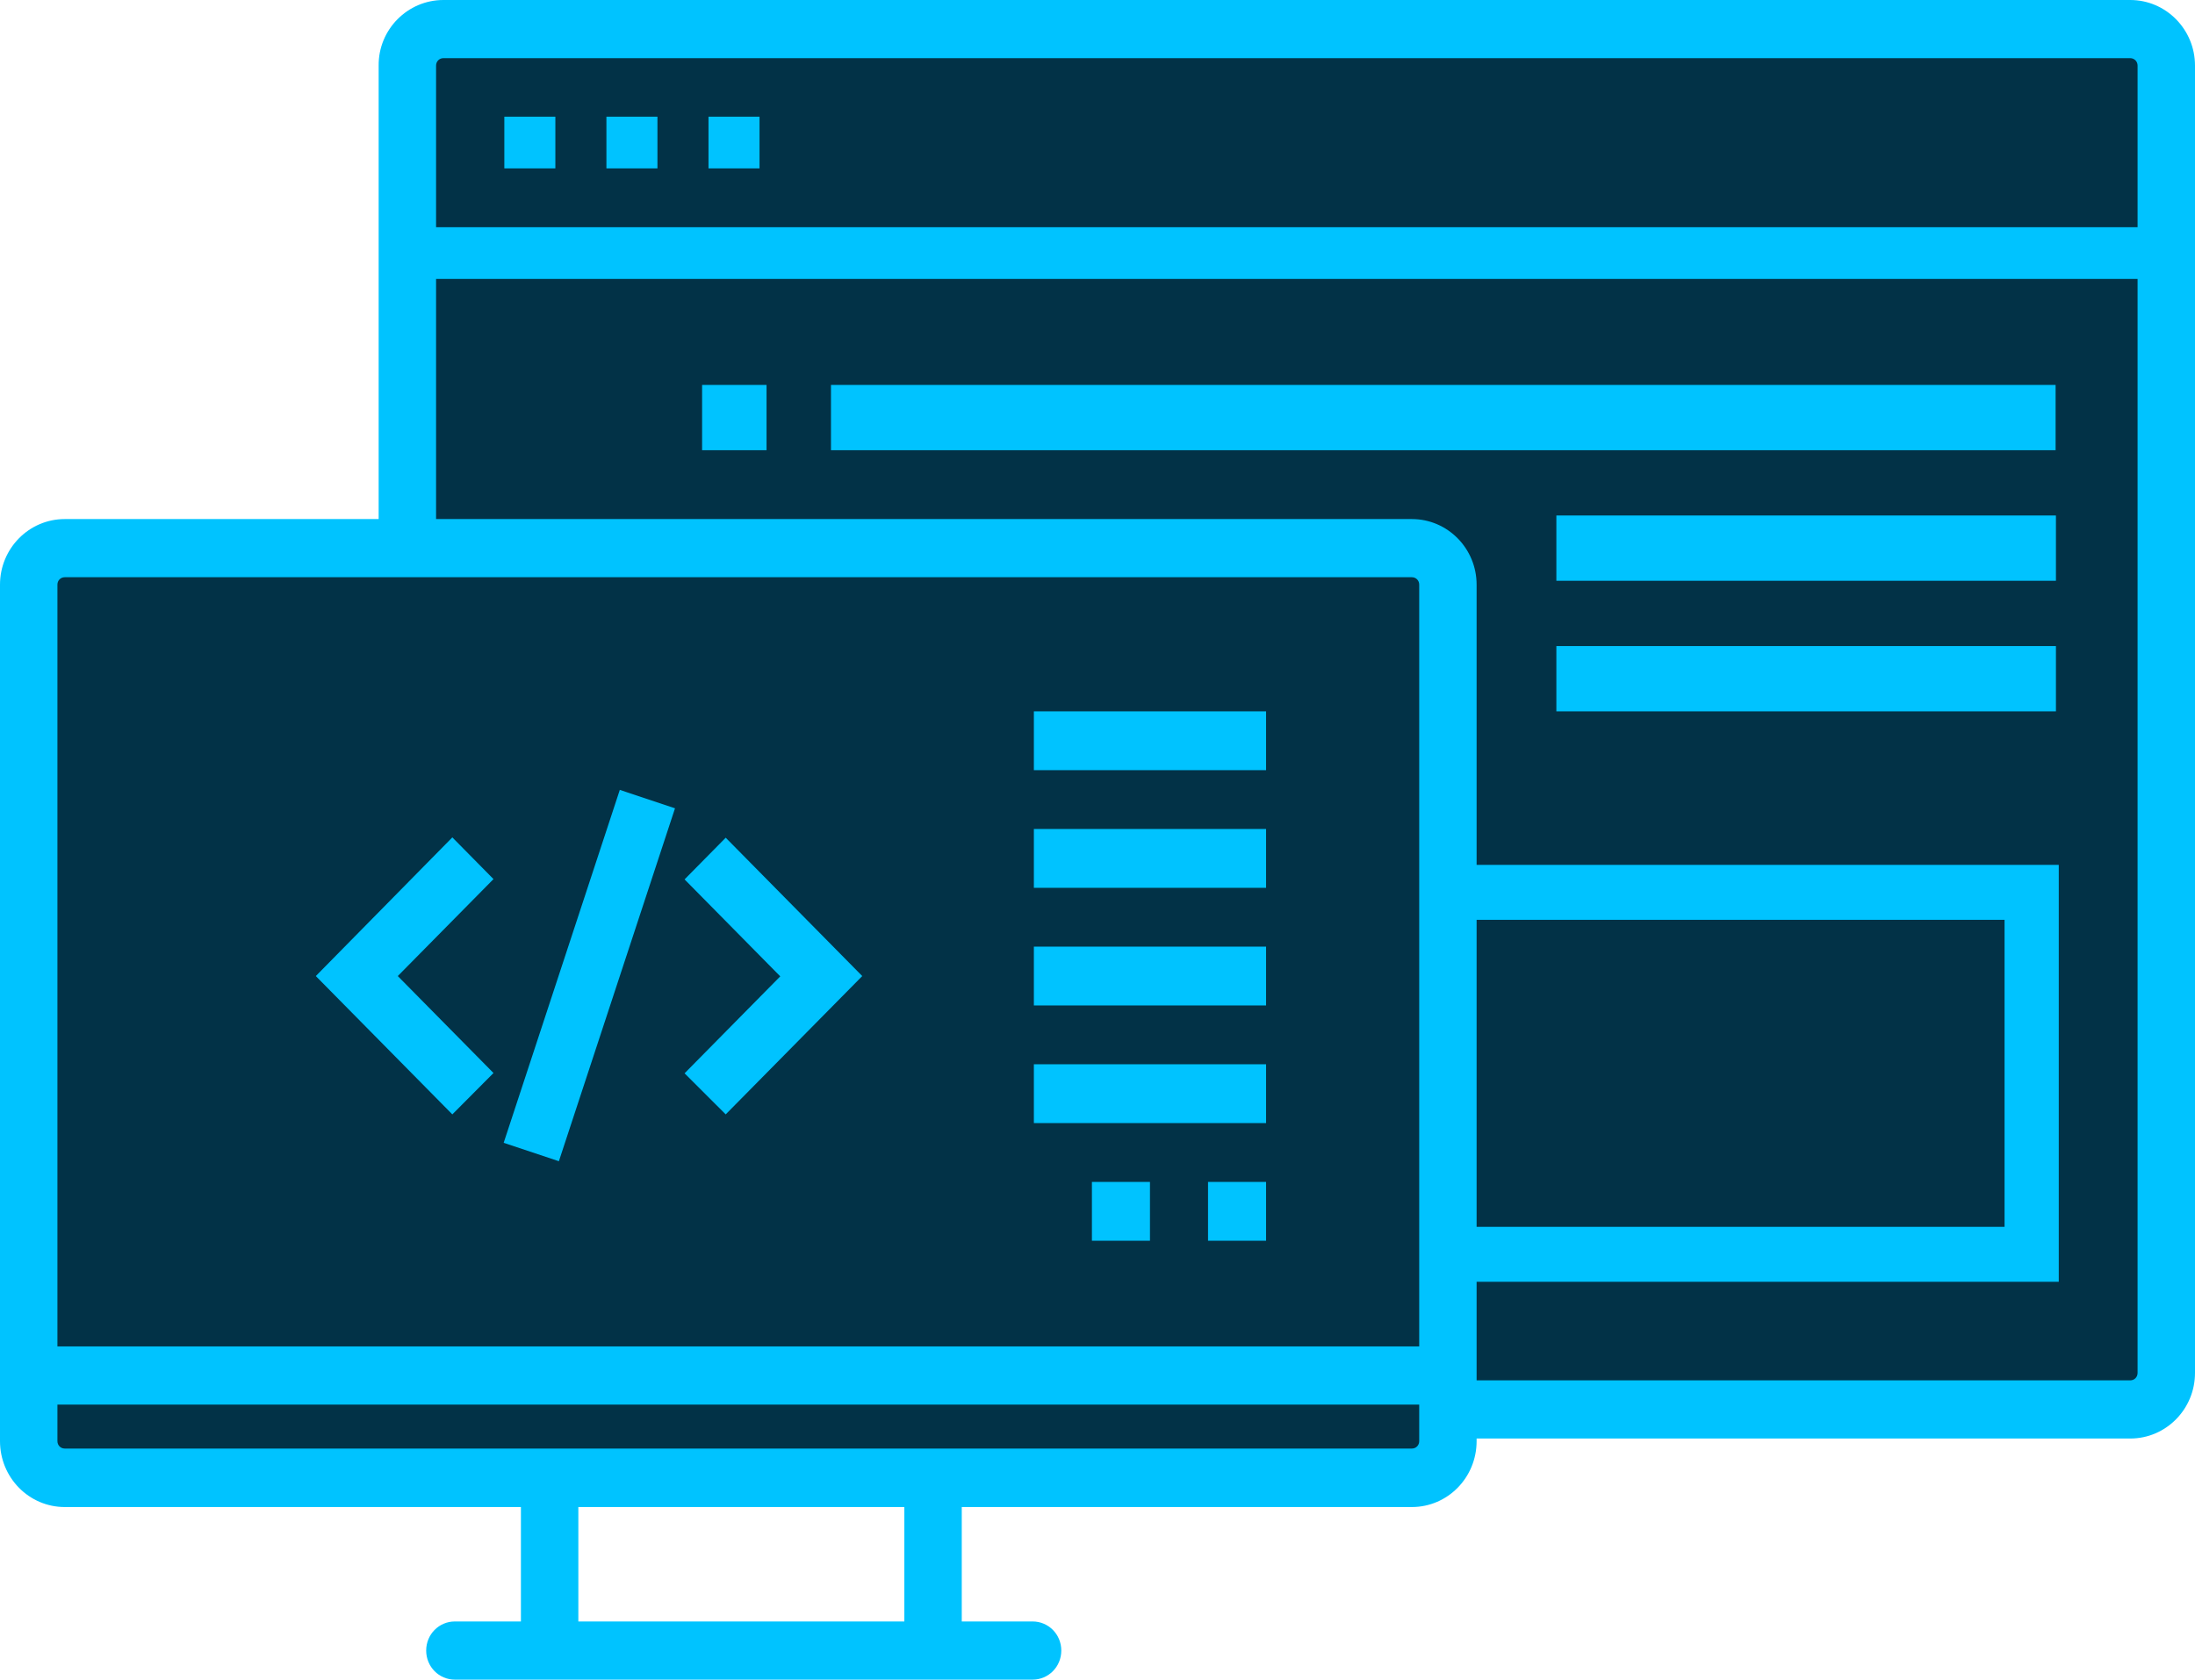 <svg width="81" height="62" viewBox="0 0 81 62" fill="none" xmlns="http://www.w3.org/2000/svg">
<g clip-path="url(#clip0_1_642)">
<path d="M15.021 20.233V2.422C15.021 1.67 15.621 1.074 16.351 1.074H78.599C79.34 1.074 79.929 1.682 79.929 2.422V50.678C79.929 51.43 79.329 52.027 78.599 52.027H53.431" fill="#023247"/>
<path d="M78.61 53.1H53.431V50.953H78.61C78.763 50.953 78.881 50.834 78.881 50.678V2.422C78.881 2.267 78.763 2.147 78.61 2.147H16.362C16.209 2.147 16.092 2.267 16.092 2.422V20.221H13.973V2.422C13.961 1.086 15.044 0 16.362 0H78.61C79.929 0 81 1.086 81 2.422V50.678C81 52.015 79.929 53.1 78.61 53.1Z" fill="#00C3FF"/>
<path d="M22.378 4.307H24.261V6.216H22.378V4.307Z" fill="#00C3FF"/>
<path d="M26.145 4.307H28.028V6.216H26.145V4.307Z" fill="#00C3FF"/>
<path d="M75.973 47.314H53.431V45.286H73.972V33.953H53.266V31.925H75.973V47.314Z" fill="#00C3FF"/>
<path d="M18.611 4.307H20.494V6.216H18.611V4.307Z" fill="#00C3FF"/>
<path d="M25.909 14.209H28.287V16.619H25.909V14.209Z" fill="#00C3FF"/>
<path d="M30.665 14.209H75.856V16.619H30.665V14.209Z" fill="#00C3FF"/>
<path d="M57.433 19.028H75.868V21.438H57.433V19.028Z" fill="#00C3FF"/>
<path d="M57.433 23.848H75.868V26.258H57.433V23.848Z" fill="#00C3FF"/>
<path d="M52.101 54.556H2.39C1.648 54.556 1.059 53.947 1.059 53.208V21.593C1.059 20.842 1.66 20.245 2.39 20.245H52.101C52.842 20.245 53.431 20.854 53.431 21.593V53.208C53.431 53.947 52.842 54.556 52.101 54.556Z" fill="#023247"/>
<path d="M52.101 55.629H2.39C1.071 55.629 0 54.544 0 53.196V21.581C0 20.245 1.071 19.16 2.39 19.16H52.101C53.419 19.16 54.49 20.245 54.49 21.581V53.196C54.49 54.544 53.419 55.629 52.101 55.629ZM2.39 21.307C2.237 21.307 2.119 21.426 2.119 21.581V53.196C2.119 53.351 2.237 53.47 2.39 53.47H52.101C52.254 53.47 52.372 53.351 52.372 53.196V21.581C52.372 21.426 52.254 21.307 52.101 21.307H2.39Z" fill="#00C3FF"/>
<path d="M18.587 42.184L22.872 29.157L24.909 29.837L20.624 42.864L18.587 42.184Z" fill="#00C3FF"/>
<path d="M26.78 41.135L31.819 36.029L26.78 30.922L25.262 32.461L28.793 36.04L25.262 39.619L26.78 41.135Z" fill="#00C3FF"/>
<path d="M18.211 39.608L14.679 36.029L18.211 32.45L16.692 30.91L11.654 36.029L16.692 41.135L18.211 39.608Z" fill="#00C3FF"/>
<path d="M38.152 26.258H46.721V28.429H38.152V26.258Z" fill="#00C3FF"/>
<path d="M38.152 30.6H46.721V32.772H38.152V30.6Z" fill="#00C3FF"/>
<path d="M38.152 34.943H46.721V37.114H38.152V34.943Z" fill="#00C3FF"/>
<path d="M38.152 39.285H46.721V41.456H38.152V39.285Z" fill="#00C3FF"/>
<path d="M40.294 43.628H42.436V45.799H40.294V43.628Z" fill="#00C3FF"/>
<path d="M44.579 43.628H46.721V45.799H44.579V43.628Z" fill="#00C3FF"/>
<path d="M53.431 49.7H1.059V51.848H53.431V49.7Z" fill="#00C3FF"/>
<path d="M21.342 54.556H19.223V60.938H21.342V54.556Z" fill="#00C3FF"/>
<path d="M35.491 54.556H33.372V60.938H35.491V54.556Z" fill="#00C3FF"/>
<path d="M38.105 62H16.786C16.198 62 15.727 61.523 15.727 60.926C15.727 60.33 16.198 59.853 16.786 59.853H38.105C38.693 59.853 39.164 60.33 39.164 60.926C39.164 61.523 38.693 62 38.105 62Z" fill="#00C3FF"/>
<path d="M79.941 8.387H15.021V10.296H79.941V8.387Z" fill="#00C3FF"/>
</g>
<defs>
<clipPath id="clip0_1_642">
<rect width="81" height="62" fill="white"/>
</clipPath>
</defs>
</svg>
